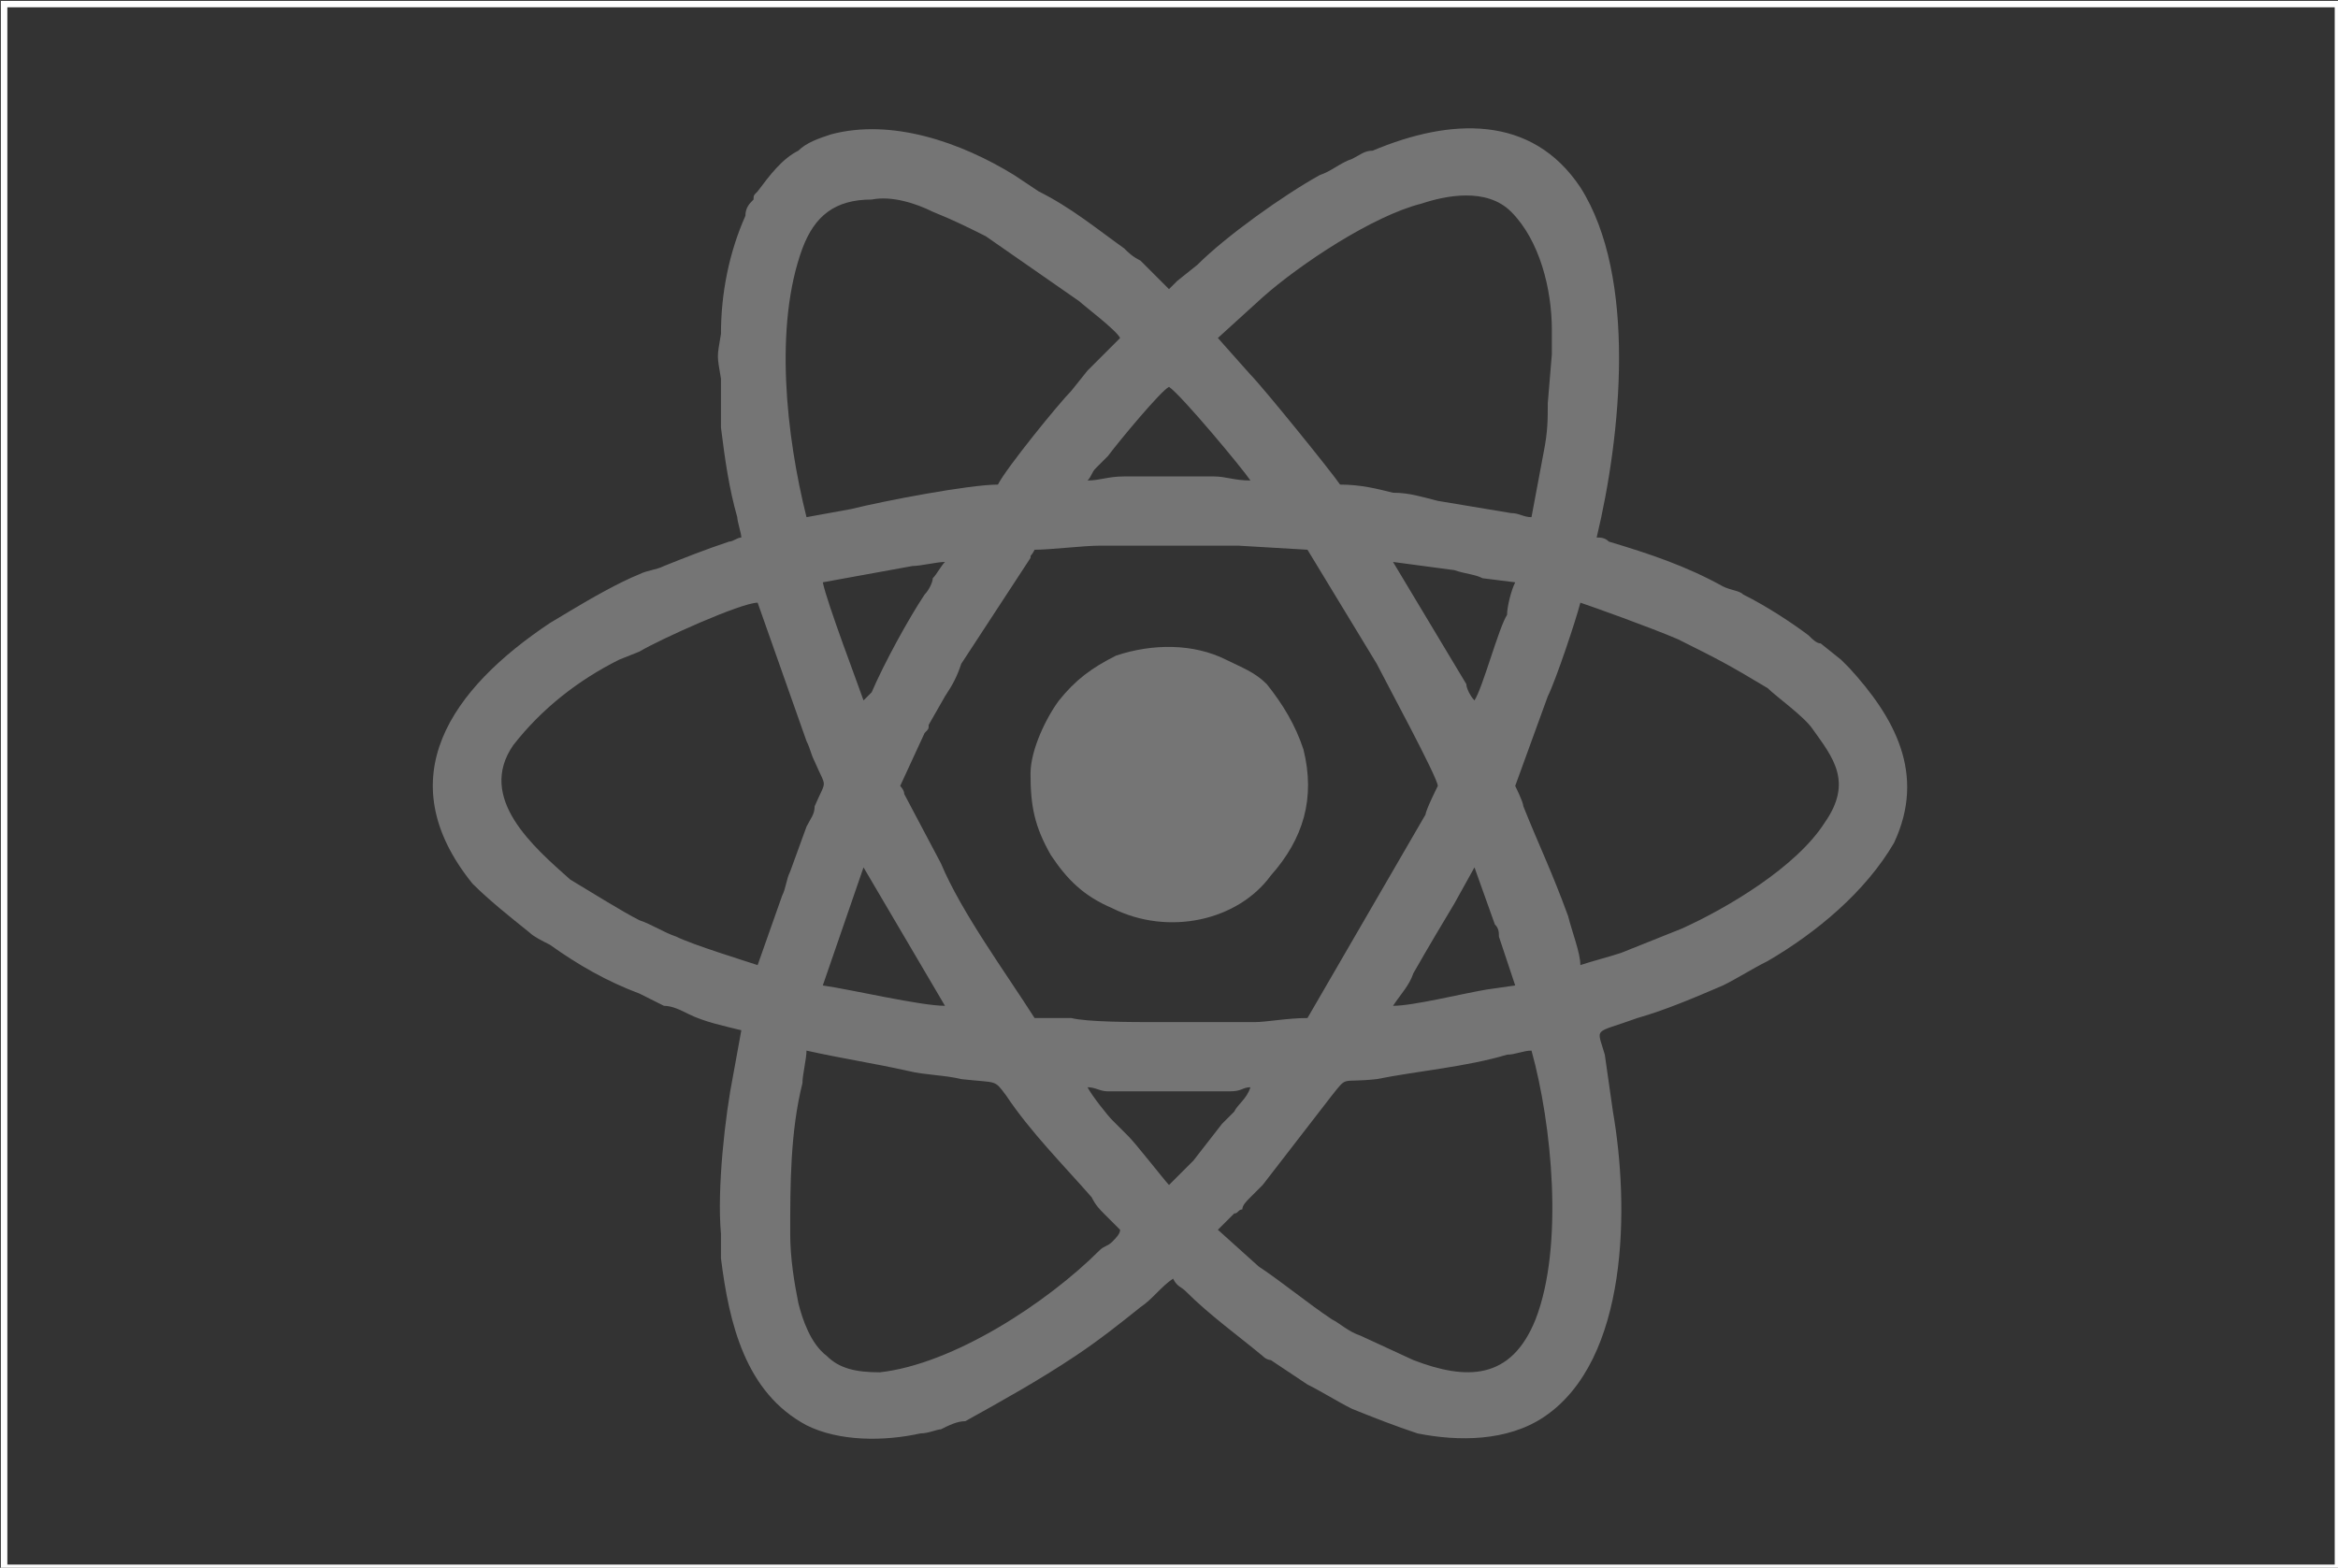 <?xml version="1.0" encoding="UTF-8"?>
<!DOCTYPE svg PUBLIC "-//W3C//DTD SVG 1.1//EN" "http://www.w3.org/Graphics/SVG/1.1/DTD/svg11.dtd">
<!-- Creator: CorelDRAW SE -->
<svg xmlns="http://www.w3.org/2000/svg" xml:space="preserve" width="90.632mm" height="60.787mm" version="1.1" style="shape-rendering:geometricPrecision; text-rendering:geometricPrecision; image-rendering:optimizeQuality; fill-rule:evenodd; clip-rule:evenodd"
viewBox="0 0 574 385"
 xmlns:xlink="http://www.w3.org/1999/xlink">
 <rect x="0" y="0" width="574" height="385" fill="#333333" stroke="none"/>
 <defs>
  <style type="text/css">
   <![CDATA[
    .str0 {stroke:#FEFEFE;stroke-width:1.584}
    .fil1 {fill:none}
    .fil0 {fill:#757575}
   ]]>
  </style>
 </defs>
 <g id="Ebene_x0020_1">
  <g id="_530932888">
   <g>
    <g id="_569286328">
     <path class="fil0" d="M299 302l4 -4c1,0 1,-1 2,-1 0,-1 1,-2 2,-3 1,-1 2,-2 3,-3l17 -22c4,-5 2,-3 11,-4 10,-2 22,-3 32,-6 2,0 4,-1 6,-1 5,18 8,48 1,66 -6,15 -17,15 -30,10l-13 -6c-3,-1 -5,-3 -7,-4 -6,-4 -12,-9 -18,-13l-10 -9zm-105 1c0,-12 0,-25 3,-37 0,-2 1,-6 1,-8 9,2 16,3 25,5 4,1 9,1 13,2 9,1 8,0 11,4 6,9 14,17 21,25 1,2 2,3 3,4 2,2 3,3 4,4 0,1 -1,2 -2,3 -1,1 -2,1 -3,2 -13,13 -36,28 -54,30 -6,0 -10,-1 -13,-4 -4,-3 -6,-9 -7,-13 -1,-5 -2,-11 -2,-17zm93 -12c-1,-1 -8,-10 -10,-12l-4 -4c-1,-1 -5,-6 -6,-8 2,0 3,1 5,1l30 0c3,0 3,-1 5,-1 -1,3 -3,4 -4,6 -1,1 -2,2 -3,3l-7 9c-1,1 -5,5 -6,6zm55 -44c2,-3 4,-5 5,-8 4,-7 7,-12 10,-17l5 -9 5 14c1,1 1,2 1,3l4 12 -7 1c-6,1 -18,4 -23,4zm-130 -34l20 34c-6,0 -23,-4 -30,-5l10 -29zm160 -20l8 -22c2,-4 7,-19 8,-23 3,1 17,6 24,9 10,5 12,6 22,12 2,2 9,7 11,10 5,7 10,13 3,23 -7,11 -24,21 -35,26l-15 6c-3,1 -7,2 -10,3 0,-3 -2,-8 -3,-12 -4,-11 -7,-17 -11,-27 0,-1 -2,-5 -2,-5zm-186 -45l12 34c1,2 1,3 2,5 3,7 3,4 0,11 0,2 -1,3 -2,5l-4 11c-1,2 -1,4 -2,6l-6 17c-3,-1 -16,-5 -20,-7 -3,-1 -6,-3 -9,-4 -4,-2 -12,-7 -17,-10 -9,-8 -23,-20 -14,-33 7,-9 16,-16 26,-21l5 -2c5,-3 25,-12 29,-12zm68 -13c4,0 12,-1 16,-1 3,0 6,0 8,0l9 0c6,0 11,0 17,0l17 1 17 28c2,4 15,28 15,30 0,0 -3,6 -3,7l-29 50c-5,0 -10,1 -13,1l-21 0c-1,0 -2,0 -3,0 -6,0 -17,0 -21,-1l-9 0c-7,-11 -18,-26 -23,-38l-9 -17c0,-1 -1,-2 -1,-2l6 -13c1,-1 1,-1 1,-2l4 -7c2,-3 3,-5 4,-8l17 -26c0,-1 0,0 1,-2zm88 3l15 2c3,1 5,1 7,2l8 1c-1,2 -2,6 -2,8 -2,3 -6,18 -8,21 -1,-1 -2,-3 -2,-4l-18 -30zm-130 34c-1,-3 -9,-24 -10,-29l22 -4c2,0 6,-1 8,-1 -1,1 -2,3 -3,4 0,1 -1,3 -2,4 -4,6 -10,17 -13,24l-2 2zm55 -54c1,-1 1,-2 2,-3 1,-1 2,-2 3,-3 3,-4 13,-16 15,-17 3,2 18,20 20,23 -4,0 -6,-1 -9,-1l-22 0c-4,0 -6,1 -9,1zm-22 1c-7,0 -28,4 -36,6l-11 2c-5,-20 -8,-47 -1,-66 3,-8 8,-12 17,-12 5,-1 11,1 15,3 5,2 9,4 13,6l23 16c1,1 9,7 10,9 -1,1 -6,6 -8,8l-4 5c-3,3 -16,19 -18,23zm54 -36l11 -10c9,-8 27,-20 39,-23 6,-2 16,-4 22,2 7,7 10,19 10,29 0,3 0,4 0,6l-1 12c0,4 0,7 -1,12l-3 16c-2,0 -3,-1 -5,-1l-18 -3c-4,-1 -7,-2 -11,-2 -4,-1 -8,-2 -13,-2 -2,-3 -19,-24 -22,-27l-8 -9zm-12 -12c-2,-2 -5,-5 -7,-7 -2,-1 -3,-2 -4,-3 -7,-5 -13,-10 -21,-14l-6 -4c-13,-8 -30,-14 -45,-10 -3,1 -6,2 -8,4 -4,2 -7,6 -10,10 -1,1 -1,1 -1,2 -1,1 -2,2 -2,4 -4,9 -6,19 -6,29 -1,6 -1,5 0,11l0 12c1,8 2,15 4,22 0,1 1,4 1,5 -1,0 -2,1 -3,1 -6,2 -11,4 -16,6 -2,1 -4,1 -6,2 -5,2 -12,6 -17,9l-5 3c-24,16 -40,38 -19,64 4,4 9,8 14,12 1,1 3,2 5,3 7,5 14,9 22,12l6 3c2,0 4,1 6,2 4,2 9,3 13,4l-2 11c-2,10 -4,28 -3,39 0,2 0,4 0,6 2,16 6,33 21,41 8,4 19,4 28,2 2,0 4,-1 5,-1 2,-1 4,-2 6,-2 9,-5 18,-10 27,-16 6,-4 11,-8 16,-12 3,-2 5,-5 8,-7 1,2 2,2 3,3 6,6 13,11 19,16 1,1 2,1 2,1l9 6c4,2 7,4 11,6 5,2 10,4 16,6 10,2 22,2 31,-4 21,-14 21,-52 17,-75l-2 -14c-2,-7 -3,-5 8,-9 7,-2 14,-5 21,-8 4,-2 7,-4 11,-6 12,-7 24,-17 31,-29 8,-17 0,-31 -11,-43 -1,-1 -1,-1 -2,-2l-5 -4c-1,0 -2,-1 -3,-2 -4,-3 -10,-7 -16,-10 -1,-1 -3,-1 -5,-2 -9,-5 -18,-8 -28,-11 -1,-1 -2,-1 -3,-1 6,-25 10,-64 -4,-86 -12,-18 -32,-17 -51,-9 -2,0 -3,1 -5,2 -3,1 -5,3 -8,4 -9,5 -23,15 -30,22l-5 4c-1,1 -1,1 -2,2l0 0z"/>
     <path class="fil0" d="M253 190c0,8 1,13 5,20 4,6 8,10 15,13 14,7 31,3 39,-8 8,-9 11,-19 8,-31 -2,-6 -5,-11 -9,-16 -3,-3 -6,-4 -10,-6 -8,-4 -18,-4 -27,-1 -6,3 -10,6 -14,11 -3,4 -7,12 -7,18z"/>
    </g>
   </g>
   <rect class="fil1 str0" x="1" y="1" width="573" height="384"/>
  </g>
 </g>
</svg>
